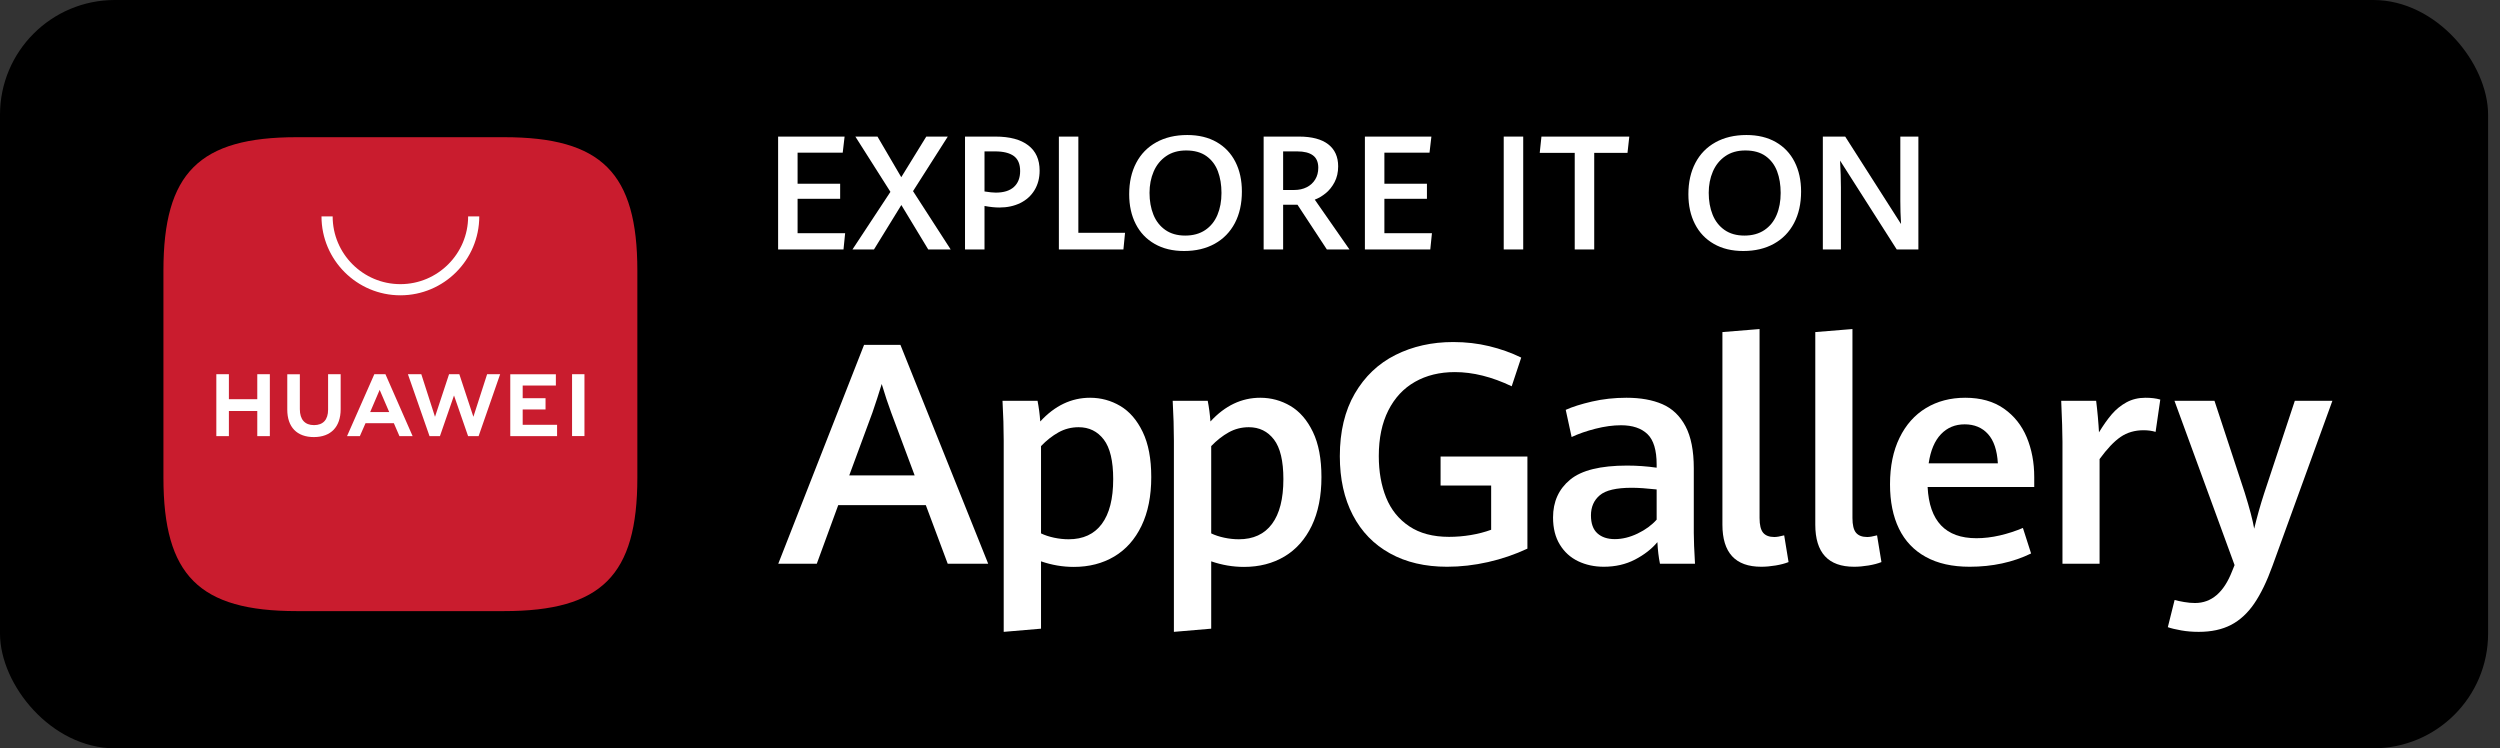 <svg width="147" height="44" viewBox="0 0 147 44" fill="none" xmlns="http://www.w3.org/2000/svg">
<rect x="0" y="0" width="147" height="44" fill="#333333" stroke="none"/>
<rect width="146.3" height="44" rx="6.75" fill="black"/>
<path d="M49.936 27.953H53.781L52.405 24.268C52.215 23.759 52.029 23.196 51.845 22.58C51.679 23.125 51.499 23.681 51.303 24.25L49.936 27.953ZM54.438 29.702H49.288L48.027 33.148H45.762L50.806 20.28H52.946L58.106 33.148H55.726L54.438 29.702Z" fill="white"/>
<path d="M64.786 30.808C65.233 30.207 65.456 29.329 65.456 28.175C65.456 27.104 65.271 26.326 64.901 25.844C64.531 25.361 64.038 25.12 63.423 25.12C62.997 25.12 62.603 25.221 62.242 25.422C61.881 25.623 61.537 25.893 61.212 26.23V31.363C61.431 31.469 61.685 31.554 61.975 31.616C62.266 31.678 62.553 31.709 62.837 31.709C63.689 31.709 64.339 31.409 64.786 30.808ZM59.018 25.91C59.018 25.2 58.995 24.419 58.947 23.566H61.008C61.084 23.963 61.138 24.368 61.167 24.783C62.02 23.853 62.997 23.388 64.098 23.388C64.737 23.388 65.329 23.55 65.874 23.872C66.418 24.195 66.858 24.704 67.192 25.4C67.527 26.095 67.694 26.979 67.694 28.051C67.694 29.169 67.503 30.126 67.121 30.919C66.74 31.712 66.205 32.313 65.519 32.722C64.832 33.13 64.038 33.334 63.139 33.334C62.487 33.334 61.845 33.225 61.212 33.006V36.966L59.018 37.153V25.91Z" fill="white"/>
<path d="M74.793 30.808C75.24 30.207 75.463 29.329 75.463 28.175C75.463 27.104 75.278 26.326 74.909 25.844C74.538 25.361 74.046 25.12 73.43 25.12C73.004 25.12 72.61 25.221 72.249 25.422C71.888 25.623 71.544 25.893 71.219 26.23V31.363C71.438 31.469 71.692 31.554 71.983 31.616C72.272 31.678 72.559 31.709 72.844 31.709C73.696 31.709 74.346 31.409 74.793 30.808ZM69.025 25.91C69.025 25.2 69.001 24.419 68.954 23.566H71.014C71.091 23.963 71.145 24.368 71.174 24.783C72.027 23.853 73.004 23.388 74.105 23.388C74.744 23.388 75.336 23.55 75.881 23.872C76.425 24.195 76.865 24.704 77.2 25.4C77.534 26.095 77.701 26.979 77.701 28.051C77.701 29.169 77.51 30.126 77.129 30.919C76.746 31.712 76.212 32.313 75.526 32.722C74.839 33.13 74.046 33.334 73.146 33.334C72.494 33.334 71.852 33.225 71.219 33.006V36.966L69.025 37.153V25.91Z" fill="white"/>
<path d="M81.731 32.539C80.783 32.016 80.055 31.265 79.546 30.288C79.037 29.312 78.782 28.157 78.782 26.825C78.782 25.381 79.075 24.154 79.661 23.144C80.248 22.135 81.045 21.377 82.054 20.871C83.064 20.365 84.196 20.112 85.451 20.112C86.191 20.112 86.897 20.193 87.569 20.356C88.241 20.519 88.867 20.742 89.448 21.026L88.888 22.713C87.722 22.157 86.609 21.879 85.549 21.879C84.655 21.879 83.872 22.07 83.201 22.452C82.528 22.834 82.006 23.395 81.633 24.134C81.26 24.875 81.073 25.768 81.073 26.816C81.073 27.734 81.217 28.548 81.504 29.258C81.791 29.969 82.244 30.531 82.863 30.945C83.481 31.36 84.261 31.567 85.203 31.567C85.629 31.567 86.055 31.532 86.481 31.461C86.908 31.39 87.307 31.286 87.68 31.15V28.548H84.706V26.843H89.812V32.26C89.077 32.603 88.306 32.867 87.498 33.05C86.69 33.233 85.886 33.325 85.087 33.325C83.796 33.325 82.677 33.064 81.731 32.539Z" fill="white"/>
<path d="M96.292 31.372C96.748 31.153 97.121 30.88 97.411 30.555V28.779C96.813 28.714 96.324 28.681 95.945 28.681C95.04 28.681 94.413 28.827 94.068 29.121C93.721 29.413 93.548 29.809 93.548 30.306C93.548 30.78 93.674 31.131 93.925 31.358C94.177 31.586 94.519 31.7 94.951 31.7C95.389 31.7 95.836 31.591 96.292 31.372ZM97.606 33.148C97.529 32.775 97.478 32.352 97.455 31.878C97.118 32.281 96.678 32.622 96.136 32.904C95.595 33.185 94.983 33.325 94.303 33.325C93.752 33.325 93.25 33.217 92.797 33.001C92.345 32.785 91.985 32.46 91.719 32.024C91.452 31.589 91.319 31.058 91.319 30.43C91.319 29.501 91.653 28.759 92.322 28.206C92.991 27.652 94.107 27.376 95.67 27.376C96.256 27.376 96.836 27.417 97.411 27.5V27.314C97.411 26.467 97.23 25.871 96.869 25.524C96.508 25.178 95.99 25.005 95.315 25.005C94.847 25.005 94.347 25.073 93.814 25.209C93.281 25.345 92.814 25.508 92.411 25.697L92.065 24.099C92.456 23.921 92.971 23.759 93.61 23.61C94.249 23.463 94.924 23.388 95.635 23.388C96.463 23.388 97.168 23.514 97.748 23.766C98.328 24.017 98.781 24.45 99.107 25.062C99.432 25.675 99.595 26.5 99.595 27.535V31.345C99.595 31.742 99.619 32.343 99.666 33.148H97.606Z" fill="white"/>
<path d="M101.278 30.848V19.526L103.462 19.348V30.457C103.462 30.866 103.532 31.154 103.671 31.323C103.81 31.491 104.031 31.576 104.333 31.576C104.469 31.576 104.661 31.544 104.91 31.478L105.167 33.05C104.96 33.133 104.707 33.2 104.408 33.25C104.109 33.3 103.826 33.325 103.56 33.325C102.038 33.325 101.278 32.5 101.278 30.848Z" fill="white"/>
<path d="M106.739 30.848V19.526L108.924 19.348V30.457C108.924 30.866 108.993 31.154 109.132 31.323C109.272 31.491 109.492 31.576 109.794 31.576C109.93 31.576 110.123 31.544 110.371 31.478L110.629 33.05C110.422 33.133 110.168 33.2 109.87 33.25C109.571 33.3 109.288 33.325 109.021 33.325C107.5 33.325 106.739 32.5 106.739 30.848Z" fill="white"/>
<path d="M117.474 27.242C117.43 26.479 117.239 25.906 116.896 25.524C116.553 25.142 116.093 24.951 115.521 24.951C114.963 24.951 114.5 25.144 114.13 25.529C113.761 25.914 113.517 26.485 113.406 27.242H117.474ZM119.613 28.637H113.344C113.444 30.644 114.4 31.647 116.213 31.647C116.662 31.647 117.122 31.592 117.594 31.483C118.064 31.373 118.515 31.227 118.947 31.043L119.428 32.544C118.354 33.065 117.151 33.325 115.814 33.325C114.793 33.325 113.937 33.133 113.238 32.748C112.537 32.364 112.012 31.81 111.66 31.087C111.309 30.366 111.133 29.495 111.133 28.477C111.133 27.417 111.319 26.505 111.693 25.742C112.065 24.978 112.584 24.395 113.25 23.992C113.916 23.59 114.685 23.388 115.556 23.388C116.462 23.388 117.216 23.6 117.823 24.023C118.43 24.447 118.879 25.011 119.173 25.715C119.466 26.42 119.613 27.198 119.613 28.051V28.637Z" fill="white"/>
<path d="M121.273 25.973C121.273 25.446 121.246 24.644 121.199 23.566H123.253C123.288 23.832 123.32 24.151 123.355 24.521C123.388 24.891 123.408 25.191 123.42 25.422C123.675 25.002 123.925 24.648 124.171 24.361C124.417 24.074 124.705 23.84 125.033 23.659C125.362 23.479 125.734 23.388 126.157 23.388C126.494 23.388 126.782 23.424 127.025 23.495L126.749 25.395C126.538 25.33 126.301 25.298 126.039 25.298C125.526 25.298 125.074 25.43 124.69 25.693C124.306 25.956 123.895 26.39 123.455 26.994V33.148H121.273V25.973Z" fill="white"/>
<path d="M128.257 37.068C127.937 37.012 127.673 36.949 127.468 36.878L127.867 35.279C128.014 35.32 128.201 35.36 128.427 35.399C128.65 35.438 128.864 35.457 129.067 35.457C130.038 35.457 130.765 34.832 131.249 33.583L131.393 33.228L127.858 23.566H130.211L131.988 28.965C132.276 29.889 132.463 30.596 132.546 31.087C132.713 30.395 132.906 29.702 133.132 29.01L134.936 23.566H137.145L133.622 33.272C133.291 34.19 132.93 34.93 132.546 35.492C132.161 36.054 131.707 36.472 131.185 36.744C130.659 37.016 130.029 37.153 129.287 37.153C128.92 37.153 128.577 37.125 128.257 37.068Z" fill="white"/>
<path d="M45.753 8.031H49.662L49.552 8.975H46.898V10.804H49.401V11.689H46.898V13.714H49.694L49.598 14.668H45.753V8.031Z" fill="white"/>
<path d="M52.357 11.281L50.295 8.031H51.596L52.994 10.419L54.465 8.031H55.73L53.686 11.239L55.9 14.668H54.58L52.999 12.055L51.39 14.668H50.125L52.357 11.281Z" fill="white"/>
<path d="M59.617 10.994C59.861 10.773 59.984 10.46 59.984 10.057C59.984 9.647 59.859 9.353 59.61 9.173C59.361 8.992 58.995 8.902 58.513 8.902H57.889V11.258C58.176 11.304 58.397 11.326 58.549 11.326C59.017 11.326 59.373 11.216 59.617 10.994ZM56.743 8.031H58.531C59.371 8.031 60.014 8.202 60.46 8.545C60.907 8.887 61.13 9.382 61.13 10.029C61.13 10.469 61.029 10.854 60.829 11.182C60.629 11.511 60.35 11.763 59.993 11.938C59.636 12.114 59.224 12.202 58.76 12.202C58.507 12.202 58.216 12.172 57.889 12.11V14.668H56.743V8.031Z" fill="white"/>
<path d="M62.262 8.031H63.407V13.687H66.153L66.057 14.668H62.262V8.031Z" fill="white"/>
<path d="M70.865 13.529C71.186 13.313 71.425 13.017 71.584 12.64C71.743 12.262 71.823 11.831 71.823 11.345C71.823 10.868 71.752 10.444 71.612 10.071C71.471 9.698 71.247 9.401 70.938 9.179C70.629 8.958 70.232 8.847 69.746 8.847C69.282 8.847 68.888 8.959 68.564 9.184C68.24 9.408 67.997 9.71 67.835 10.087C67.673 10.464 67.592 10.881 67.592 11.336C67.592 11.816 67.668 12.245 67.821 12.624C67.974 13.003 68.208 13.302 68.523 13.522C68.837 13.742 69.227 13.852 69.691 13.852C70.153 13.852 70.544 13.744 70.865 13.529ZM67.895 14.342C67.409 14.065 67.037 13.674 66.781 13.171C66.524 12.669 66.396 12.085 66.396 11.418C66.396 10.719 66.532 10.107 66.806 9.583C67.079 9.059 67.474 8.654 67.989 8.368C68.503 8.083 69.111 7.939 69.81 7.939C70.48 7.939 71.056 8.078 71.538 8.354C72.021 8.631 72.389 9.02 72.643 9.521C72.897 10.022 73.023 10.602 73.023 11.262C73.023 11.975 72.885 12.593 72.609 13.119C72.332 13.644 71.938 14.049 71.426 14.333C70.914 14.617 70.313 14.759 69.623 14.759C68.957 14.759 68.38 14.621 67.895 14.342Z" fill="white"/>
<path d="M76.099 11.171C76.377 11.171 76.623 11.117 76.837 11.008C77.05 10.9 77.217 10.747 77.336 10.55C77.456 10.353 77.515 10.124 77.515 9.865C77.515 9.532 77.409 9.288 77.199 9.134C76.988 8.979 76.681 8.902 76.278 8.902H75.448V11.171H76.099ZM74.302 8.031H76.378C77.136 8.031 77.71 8.183 78.1 8.485C78.489 8.787 78.684 9.22 78.684 9.782C78.684 10.133 78.613 10.443 78.473 10.71C78.332 10.978 78.158 11.195 77.95 11.363C77.743 11.531 77.529 11.656 77.309 11.739L79.348 14.668H78.019L76.291 12.037H75.448V14.668H74.302V8.031Z" fill="white"/>
<path d="M80.256 8.031H84.166L84.056 8.975H81.402V10.804H83.904V11.689H81.402V13.714H84.198L84.101 14.668H80.256V8.031Z" fill="white"/>
<path d="M88.419 8.031H89.565V14.668H88.419V8.031Z" fill="white"/>
<path d="M92.594 8.989H90.536L90.637 8.031H95.803L95.697 8.989H93.74V14.668H92.594V8.989Z" fill="white"/>
<path d="M103.746 13.529C104.066 13.313 104.306 13.017 104.465 12.64C104.624 12.262 104.703 11.831 104.703 11.345C104.703 10.868 104.633 10.444 104.493 10.071C104.352 9.698 104.127 9.401 103.819 9.179C103.51 8.958 103.113 8.847 102.627 8.847C102.162 8.847 101.768 8.959 101.445 9.184C101.121 9.408 100.878 9.71 100.716 10.087C100.554 10.464 100.473 10.881 100.473 11.336C100.473 11.816 100.549 12.245 100.702 12.624C100.855 13.003 101.089 13.302 101.403 13.522C101.718 13.742 102.108 13.852 102.572 13.852C103.033 13.852 103.425 13.744 103.746 13.529ZM100.776 14.342C100.29 14.065 99.918 13.674 99.662 13.171C99.405 12.669 99.277 12.085 99.277 11.418C99.277 10.719 99.413 10.107 99.687 9.583C99.96 9.059 100.354 8.654 100.869 8.368C101.384 8.083 101.991 7.939 102.691 7.939C103.36 7.939 103.936 8.078 104.419 8.354C104.902 8.631 105.27 9.02 105.524 9.521C105.777 10.022 105.904 10.602 105.904 11.262C105.904 11.975 105.766 12.593 105.489 13.119C105.213 13.644 104.819 14.049 104.307 14.333C103.795 14.617 103.194 14.759 102.503 14.759C101.837 14.759 101.261 14.621 100.776 14.342Z" fill="white"/>
<path d="M107.183 8.031H108.498L111.781 13.174C111.751 12.685 111.739 12.234 111.739 11.822V8.031H112.801V14.668H111.528L108.196 9.443C108.229 10.036 108.246 10.561 108.246 11.019V14.668H107.183V8.031Z" fill="white"/>
<path fill-rule="evenodd" clip-rule="evenodd" d="M29.636 8.067H17.45C11.709 8.067 9.61 10.166 9.61 15.907V28.093C9.61 33.834 11.709 35.933 17.45 35.933H29.632C35.373 35.933 37.476 33.834 37.476 28.093V15.907C37.476 10.166 35.377 8.067 29.636 8.067Z" fill="#C91C2E"/>
<path d="M21.767 24.228H22.885L22.324 22.924L21.767 24.228ZM21.492 24.885L21.16 25.644H20.406L22.011 22.002H22.663L24.262 25.644H23.487L23.159 24.885H21.492ZM33.637 25.641H34.366V22.002H33.637V25.641ZM30.734 24.078H32.078V23.415H30.734V22.669H32.685V22.005H30.004V25.643H32.756V24.98H30.734V24.078ZM27.835 24.508L27.008 22.002H26.405L25.578 24.508L24.773 22.004H23.986L25.256 25.645H25.868L26.696 23.253L27.524 25.645H28.142L29.408 22.004H28.642L27.835 24.508ZM19.292 24.088C19.292 24.68 18.998 24.997 18.464 24.997C17.927 24.997 17.631 24.671 17.631 24.062V22.005H16.892V24.088C16.892 25.113 17.461 25.7 18.454 25.7C19.456 25.7 20.031 25.101 20.031 24.058V22.002H19.292V24.088ZM15.128 22.002H15.867V25.646H15.128V24.166H13.459V25.646H12.72V22.002H13.459V23.472H15.128V22.002Z" fill="white"/>
<path d="M23.543 17.364C20.985 17.364 18.904 15.283 18.904 12.725H19.56C19.56 14.921 21.346 16.708 23.543 16.708C25.739 16.708 27.526 14.921 27.526 12.725H28.181C28.181 15.283 26.101 17.364 23.543 17.364Z" fill="white"/>
</svg>
